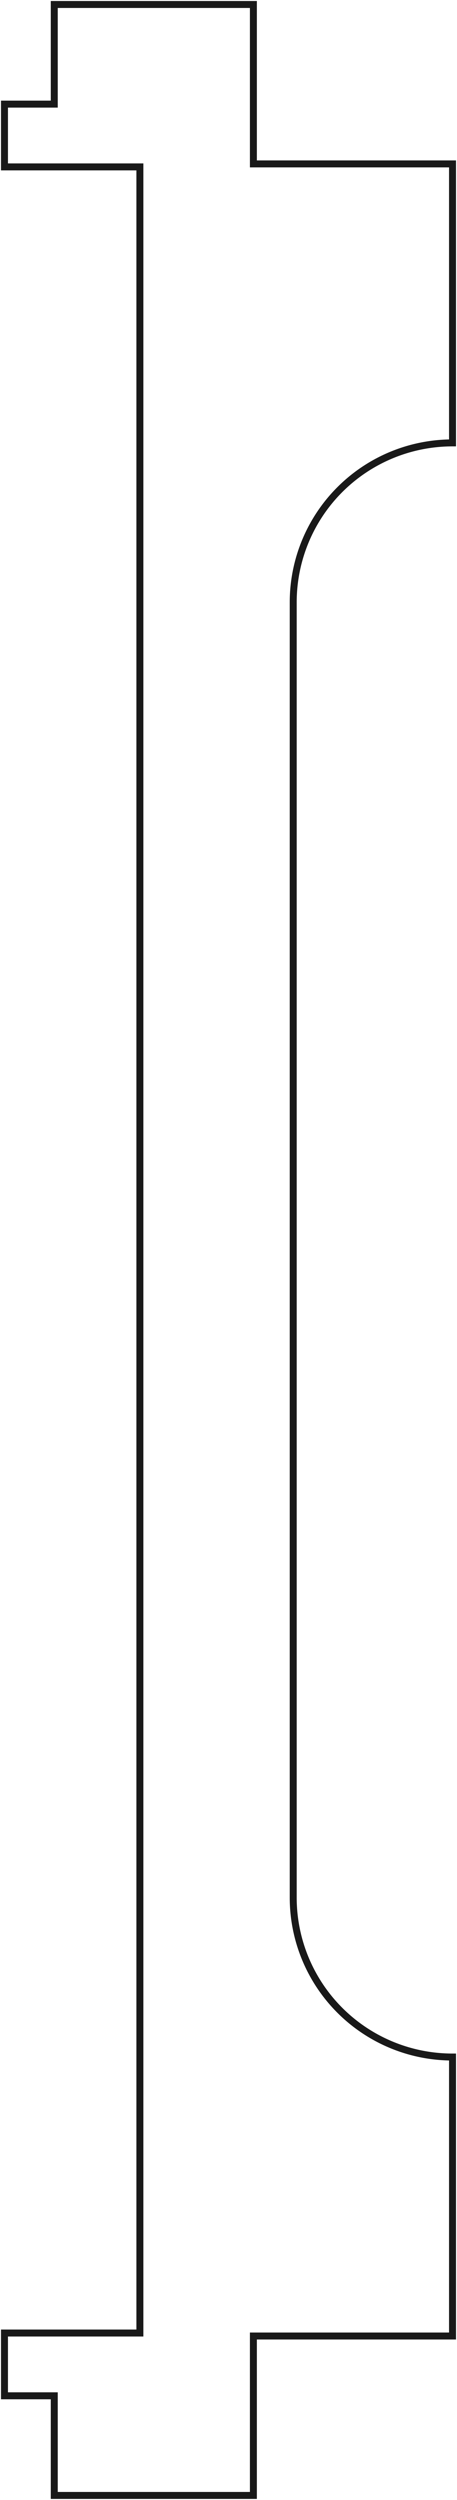 <?xml version="1.0"?>
<!DOCTYPE svg PUBLIC "-//W3C//DTD SVG 1.1//EN" "http://www.w3.org/Graphics/SVG/1.1/DTD/svg11.dtd">
<svg width="22.95mm" height="125.45mm" viewBox="0 0 22.95 125.45" xmlns="http://www.w3.org/2000/svg" version="1.1">
<g id="Sketch007" transform="translate(22.725,62.725) scale(1,-1)">
<path id="Sketch007_w0000"  d="M -8.0 -32.5 A 8 8 0 0 1 -9.79717e-16 -40.5L -1.39233453717842e-29 -54.5 L -10 -54.5 L -10.0 -62.5 L -20.0 -62.5 L -20.0 -57.5 L -22.5 -57.5 L -22.5 -54.35 L -15.7 -54.35 L -15.7 54.35 L -22.5 54.35 L -22.5 57.5 L -20.0 57.5 L -20.0 62.5 L -10 62.5 L -10 54.5 L 0.0 54.5 L -2.4078525054763373e-28 40.5 A 8 8 0 0 1 -8 32.5L -8.0 -32.5 " stroke="#191919" stroke-width="0.35 px" style="stroke-width:0.35;stroke-miterlimit:4;stroke-dasharray:none;fill:none;fill-opacity:1;fill-rule: evenodd"/>
<title>b'SketchHORZ'</title>
</g>
</svg>